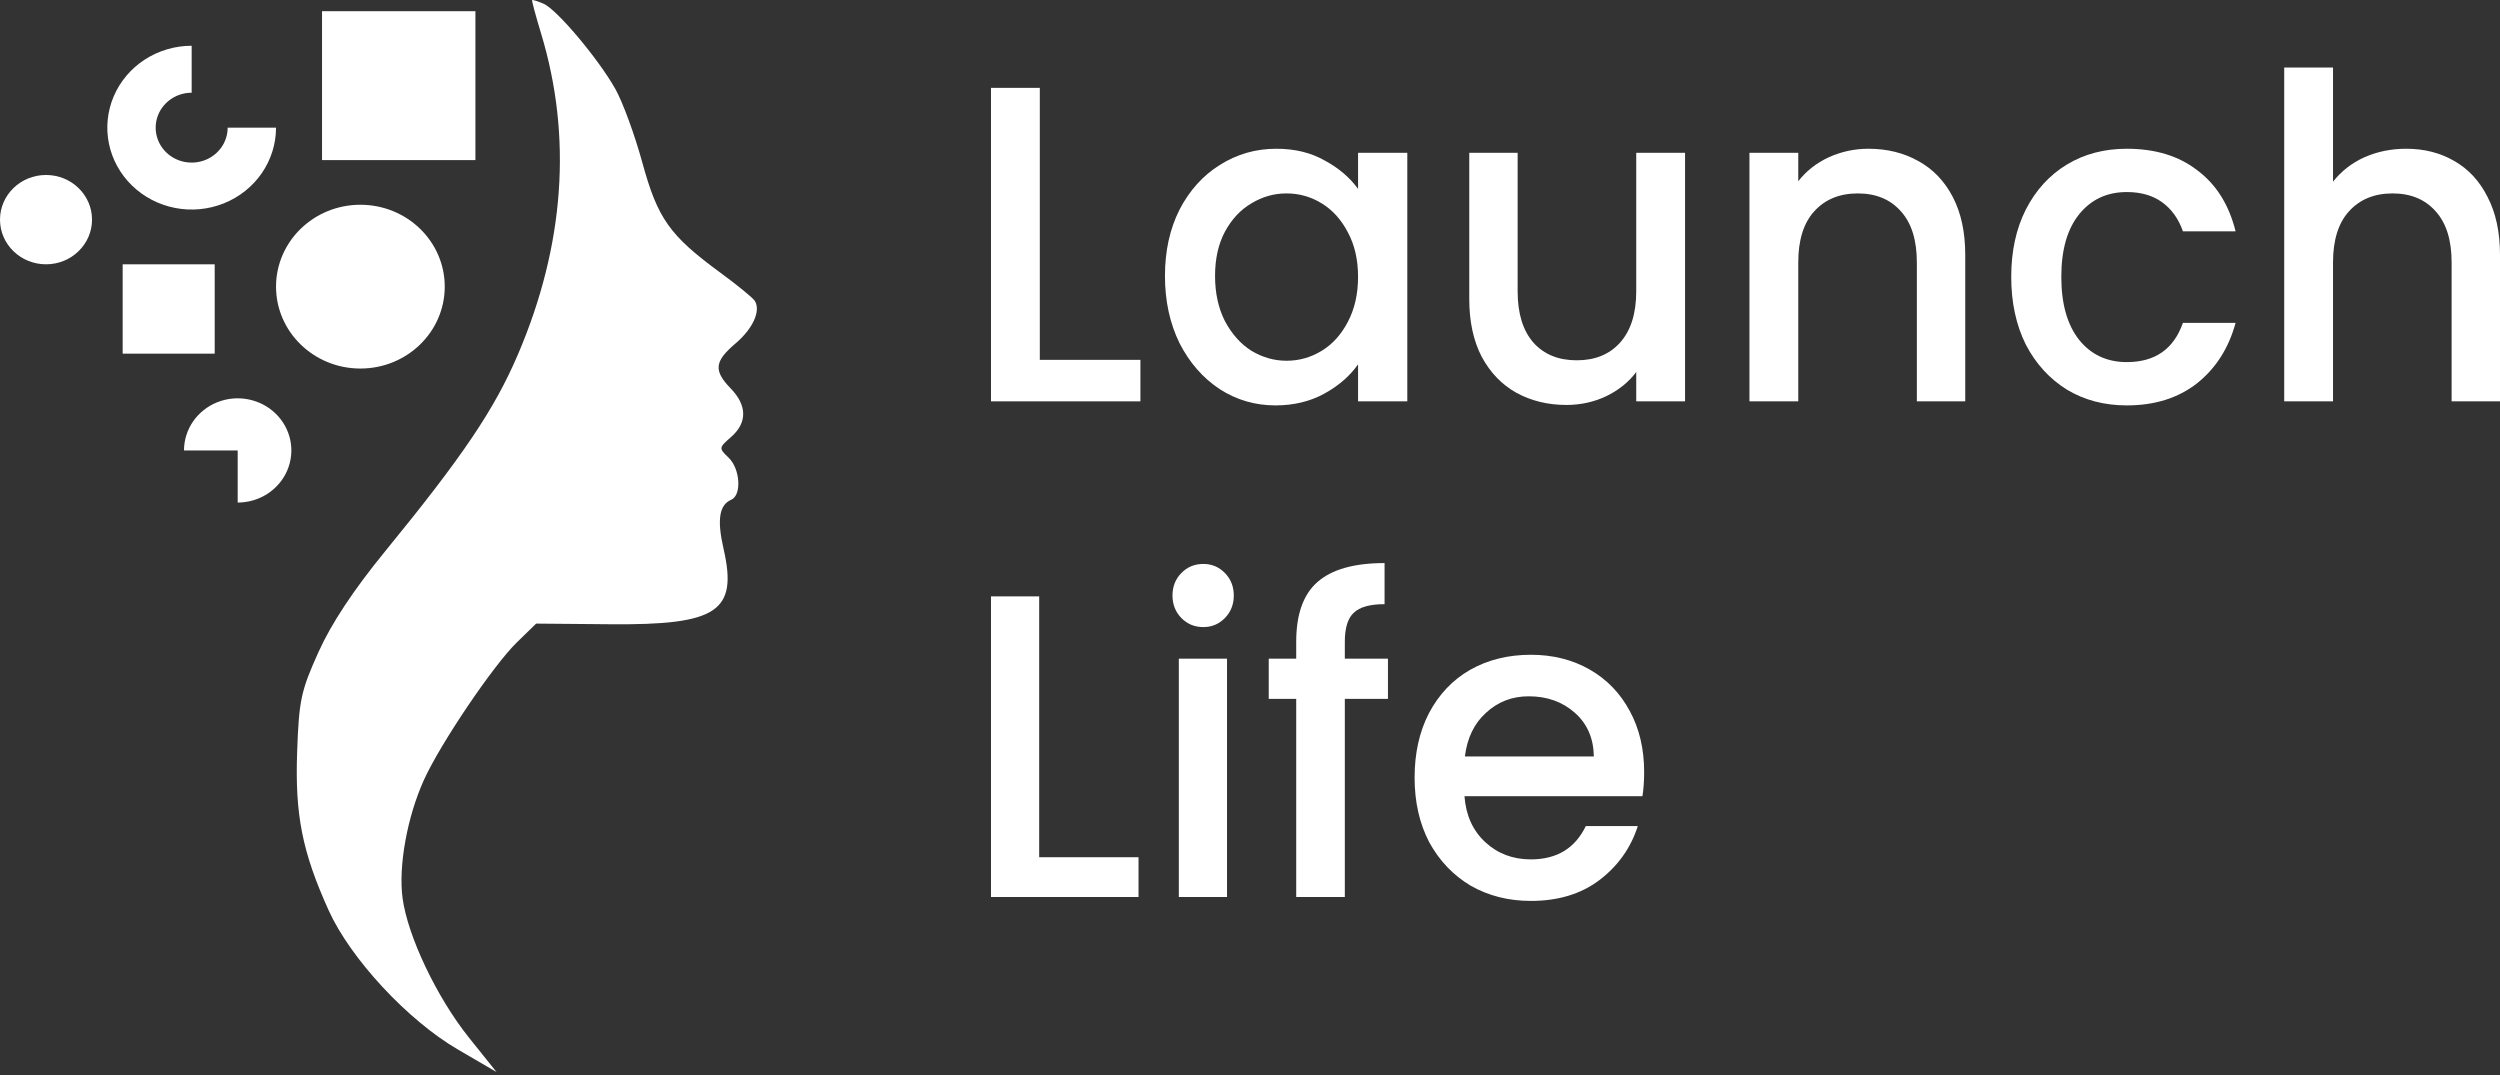 <svg width="200" height="86" viewBox="0 0 200 86" fill="none" xmlns="http://www.w3.org/2000/svg">
<rect x="0" y="0" width="200" height="86" fill="#333333" stroke="none"/>
<path fill-rule="evenodd" clip-rule="evenodd" d="M43.476 0.292C44.53 0.739 47.833 4.654 49.222 7.106C49.806 8.135 50.779 10.786 51.385 12.999C52.618 17.503 53.566 18.839 57.654 21.834C59.014 22.83 60.244 23.838 60.388 24.075C60.878 24.881 60.229 26.299 58.824 27.492C57.149 28.915 57.075 29.651 58.462 31.083C59.777 32.44 59.787 33.82 58.491 34.956C57.498 35.825 57.495 35.855 58.283 36.608C59.22 37.501 59.353 39.615 58.494 39.982C57.539 40.39 57.352 41.587 57.881 43.888C59.04 48.923 57.402 50.015 48.805 49.94L42.891 49.888L41.339 51.4C39.457 53.234 35.228 59.495 33.915 62.393C32.575 65.351 31.861 69.3 32.206 71.855C32.616 74.902 34.954 79.813 37.519 83.013L39.722 85.763L36.604 83.943C32.604 81.61 28.031 76.679 26.289 72.822C24.174 68.138 23.589 65.182 23.773 60.098C23.92 56.009 24.079 55.271 25.478 52.165C26.507 49.882 28.284 47.194 30.811 44.104C37.039 36.486 39.563 32.741 41.45 28.321C45.166 19.616 45.788 10.931 43.287 2.68C42.852 1.246 42.529 0.042 42.57 0.006C42.61 -0.03 43.018 0.098 43.476 0.292Z" fill="white"/>
<ellipse cx="6.748" cy="6.551" rx="6.748" ry="6.551" transform="matrix(-1 0 0 1 35.579 16.381)" fill="white"/>
<path d="M15.333 3.661C13.999 3.661 12.694 4.045 11.584 4.765C10.474 5.485 9.609 6.508 9.099 7.705C8.588 8.902 8.454 10.22 8.715 11.49C8.975 12.761 9.618 13.929 10.562 14.845C11.505 15.761 12.708 16.385 14.017 16.638C15.326 16.891 16.683 16.761 17.916 16.265C19.149 15.769 20.203 14.929 20.944 13.852C21.686 12.775 22.082 11.508 22.082 10.212L18.213 10.212C18.213 10.765 18.044 11.306 17.728 11.766C17.411 12.225 16.962 12.584 16.435 12.795C15.909 13.007 15.33 13.062 14.771 12.954C14.213 12.847 13.7 12.58 13.297 12.189C12.894 11.798 12.62 11.3 12.509 10.758C12.398 10.215 12.455 9.653 12.673 9.142C12.891 8.632 13.26 8.195 13.733 7.888C14.207 7.581 14.764 7.417 15.333 7.417L15.333 3.661Z" fill="white"/>
<path d="M19.015 40.204C19.864 40.204 20.694 39.96 21.401 39.502C22.107 39.043 22.657 38.392 22.982 37.63C23.307 36.869 23.392 36.03 23.227 35.222C23.061 34.413 22.652 33.67 22.051 33.087C21.451 32.504 20.686 32.107 19.852 31.946C19.019 31.785 18.156 31.868 17.371 32.183C16.587 32.499 15.916 33.033 15.444 33.719C14.972 34.404 14.72 35.211 14.72 36.035L19.015 36.035L19.015 40.204Z" fill="white"/>
<ellipse cx="3.681" cy="3.573" rx="3.681" ry="3.573" transform="matrix(-1 0 0 1 7.362 13.998)" fill="white"/>
<rect width="12.27" height="11.912" transform="matrix(-1 0 0 1 38.033 0.896)" fill="white"/>
<rect width="7.362" height="7.147" transform="matrix(-1 0 0 1 17.175 21.145)" fill="white"/>
<path d="M83.184 28.788H91.233V32.108H79.279V7.029H83.184V28.788Z" fill="white"/>
<path d="M93.197 22.076C93.197 20.079 93.585 18.311 94.362 16.772C95.161 15.232 96.234 14.041 97.581 13.2C98.951 12.333 100.458 11.9 102.103 11.9C103.587 11.9 104.877 12.213 105.973 12.839C107.092 13.44 107.982 14.198 108.645 15.112V12.225H112.584V32.108H108.645V29.149C107.982 30.087 107.08 30.869 105.939 31.494C104.797 32.12 103.495 32.432 102.034 32.432C100.413 32.432 98.928 31.999 97.581 31.133C96.234 30.243 95.161 29.016 94.362 27.453C93.585 25.865 93.197 24.073 93.197 22.076ZM108.645 22.148C108.645 20.777 108.371 19.586 107.823 18.576C107.297 17.566 106.601 16.796 105.733 16.267C104.865 15.737 103.929 15.473 102.925 15.473C101.92 15.473 100.984 15.737 100.116 16.267C99.248 16.772 98.54 17.53 97.992 18.54C97.467 19.526 97.204 20.705 97.204 22.076C97.204 23.447 97.467 24.65 97.992 25.685C98.54 26.719 99.248 27.513 100.116 28.066C101.006 28.595 101.943 28.86 102.925 28.86C103.929 28.86 104.865 28.595 105.733 28.066C106.601 27.537 107.297 26.767 107.823 25.757C108.371 24.722 108.645 23.52 108.645 22.148Z" fill="white"/>
<path d="M134.804 12.225V32.108H130.899V29.762C130.283 30.58 129.472 31.23 128.467 31.711C127.485 32.168 126.435 32.396 125.316 32.396C123.832 32.396 122.496 32.072 121.309 31.422C120.144 30.772 119.219 29.81 118.534 28.535C117.872 27.26 117.541 25.721 117.541 23.916V12.225H121.411V23.303C121.411 25.083 121.834 26.454 122.679 27.417C123.524 28.355 124.677 28.824 126.138 28.824C127.6 28.824 128.753 28.355 129.598 27.417C130.465 26.454 130.899 25.083 130.899 23.303V12.225H134.804Z" fill="white"/>
<path d="M149.478 11.9C150.962 11.9 152.286 12.225 153.451 12.875C154.638 13.524 155.563 14.486 156.225 15.761C156.888 17.036 157.219 18.576 157.219 20.38V32.108H153.348V20.994C153.348 19.213 152.926 17.854 152.081 16.916C151.236 15.954 150.083 15.473 148.622 15.473C147.16 15.473 145.996 15.954 145.128 16.916C144.283 17.854 143.861 19.213 143.861 20.994V32.108H139.956V12.225H143.861V14.498C144.5 13.681 145.311 13.043 146.292 12.586C147.297 12.129 148.359 11.9 149.478 11.9Z" fill="white"/>
<path d="M160.898 22.148C160.898 20.104 161.286 18.311 162.062 16.772C162.862 15.208 163.958 14.005 165.351 13.163C166.743 12.321 168.342 11.9 170.146 11.9C172.429 11.9 174.313 12.478 175.797 13.633C177.304 14.763 178.321 16.387 178.846 18.504H174.633C174.29 17.517 173.742 16.748 172.989 16.194C172.235 15.641 171.288 15.364 170.146 15.364C168.547 15.364 167.269 15.966 166.31 17.169C165.373 18.348 164.905 20.007 164.905 22.148C164.905 24.289 165.373 25.961 166.31 27.164C167.269 28.367 168.547 28.968 170.146 28.968C172.406 28.968 173.902 27.922 174.633 25.829H178.846C178.298 27.85 177.27 29.461 175.763 30.664C174.256 31.843 172.384 32.432 170.146 32.432C168.342 32.432 166.743 32.011 165.351 31.169C163.958 30.303 162.862 29.101 162.062 27.561C161.286 25.997 160.898 24.193 160.898 22.148Z" fill="white"/>
<path d="M192.499 11.9C193.937 11.9 195.216 12.225 196.335 12.875C197.477 13.524 198.367 14.486 199.007 15.761C199.669 17.036 200 18.576 200 20.38V32.108H196.13V20.994C196.13 19.213 195.707 17.854 194.862 16.916C194.017 15.954 192.864 15.473 191.403 15.473C189.941 15.473 188.777 15.954 187.909 16.916C187.064 17.854 186.642 19.213 186.642 20.994V32.108H182.737V5.405H186.642V14.535C187.304 13.693 188.138 13.043 189.142 12.586C190.17 12.129 191.289 11.9 192.499 11.9Z" fill="white"/>
<path d="M83.135 68.578H91.082V71.761H79.279V47.711H83.135V68.578Z" fill="white"/>
<path d="M96.268 50.167C95.569 50.167 94.983 49.925 94.509 49.441C94.036 48.956 93.799 48.356 93.799 47.641C93.799 46.926 94.036 46.326 94.509 45.842C94.983 45.357 95.569 45.115 96.268 45.115C96.944 45.115 97.519 45.357 97.993 45.842C98.466 46.326 98.703 46.926 98.703 47.641C98.703 48.356 98.466 48.956 97.993 49.441C97.519 49.925 96.944 50.167 96.268 50.167ZM98.162 52.694V71.761H94.306V52.694H98.162Z" fill="white"/>
<path d="M111.036 55.912H107.586V71.761H103.697V55.912H101.499V52.694H103.697V51.344C103.697 49.152 104.261 47.561 105.388 46.569C106.538 45.553 108.33 45.046 110.765 45.046V48.333C109.593 48.333 108.77 48.564 108.297 49.026C107.823 49.464 107.586 50.237 107.586 51.344V52.694H111.036V55.912Z" fill="white"/>
<path d="M131.532 61.76C131.532 62.476 131.486 63.122 131.396 63.698H117.158C117.271 65.221 117.823 66.444 118.815 67.367C119.808 68.289 121.025 68.751 122.468 68.751C124.542 68.751 126.008 67.863 126.864 66.086H131.024C130.461 67.84 129.435 69.281 127.947 70.412C126.481 71.519 124.655 72.073 122.468 72.073C120.687 72.073 119.086 71.669 117.666 70.862C116.268 70.031 115.163 68.878 114.351 67.401C113.562 65.902 113.168 64.171 113.168 62.21C113.168 60.249 113.551 58.531 114.317 57.054C115.107 55.554 116.2 54.401 117.598 53.593C119.018 52.786 120.642 52.382 122.468 52.382C124.227 52.382 125.794 52.775 127.169 53.559C128.544 54.343 129.615 55.451 130.382 56.881C131.148 58.288 131.532 59.915 131.532 61.76ZM127.507 60.515C127.485 59.061 126.977 57.896 125.985 57.02C124.993 56.143 123.764 55.704 122.299 55.704C120.969 55.704 119.83 56.143 118.883 57.02C117.936 57.873 117.373 59.038 117.192 60.515H127.507Z" fill="white"/>
</svg>
